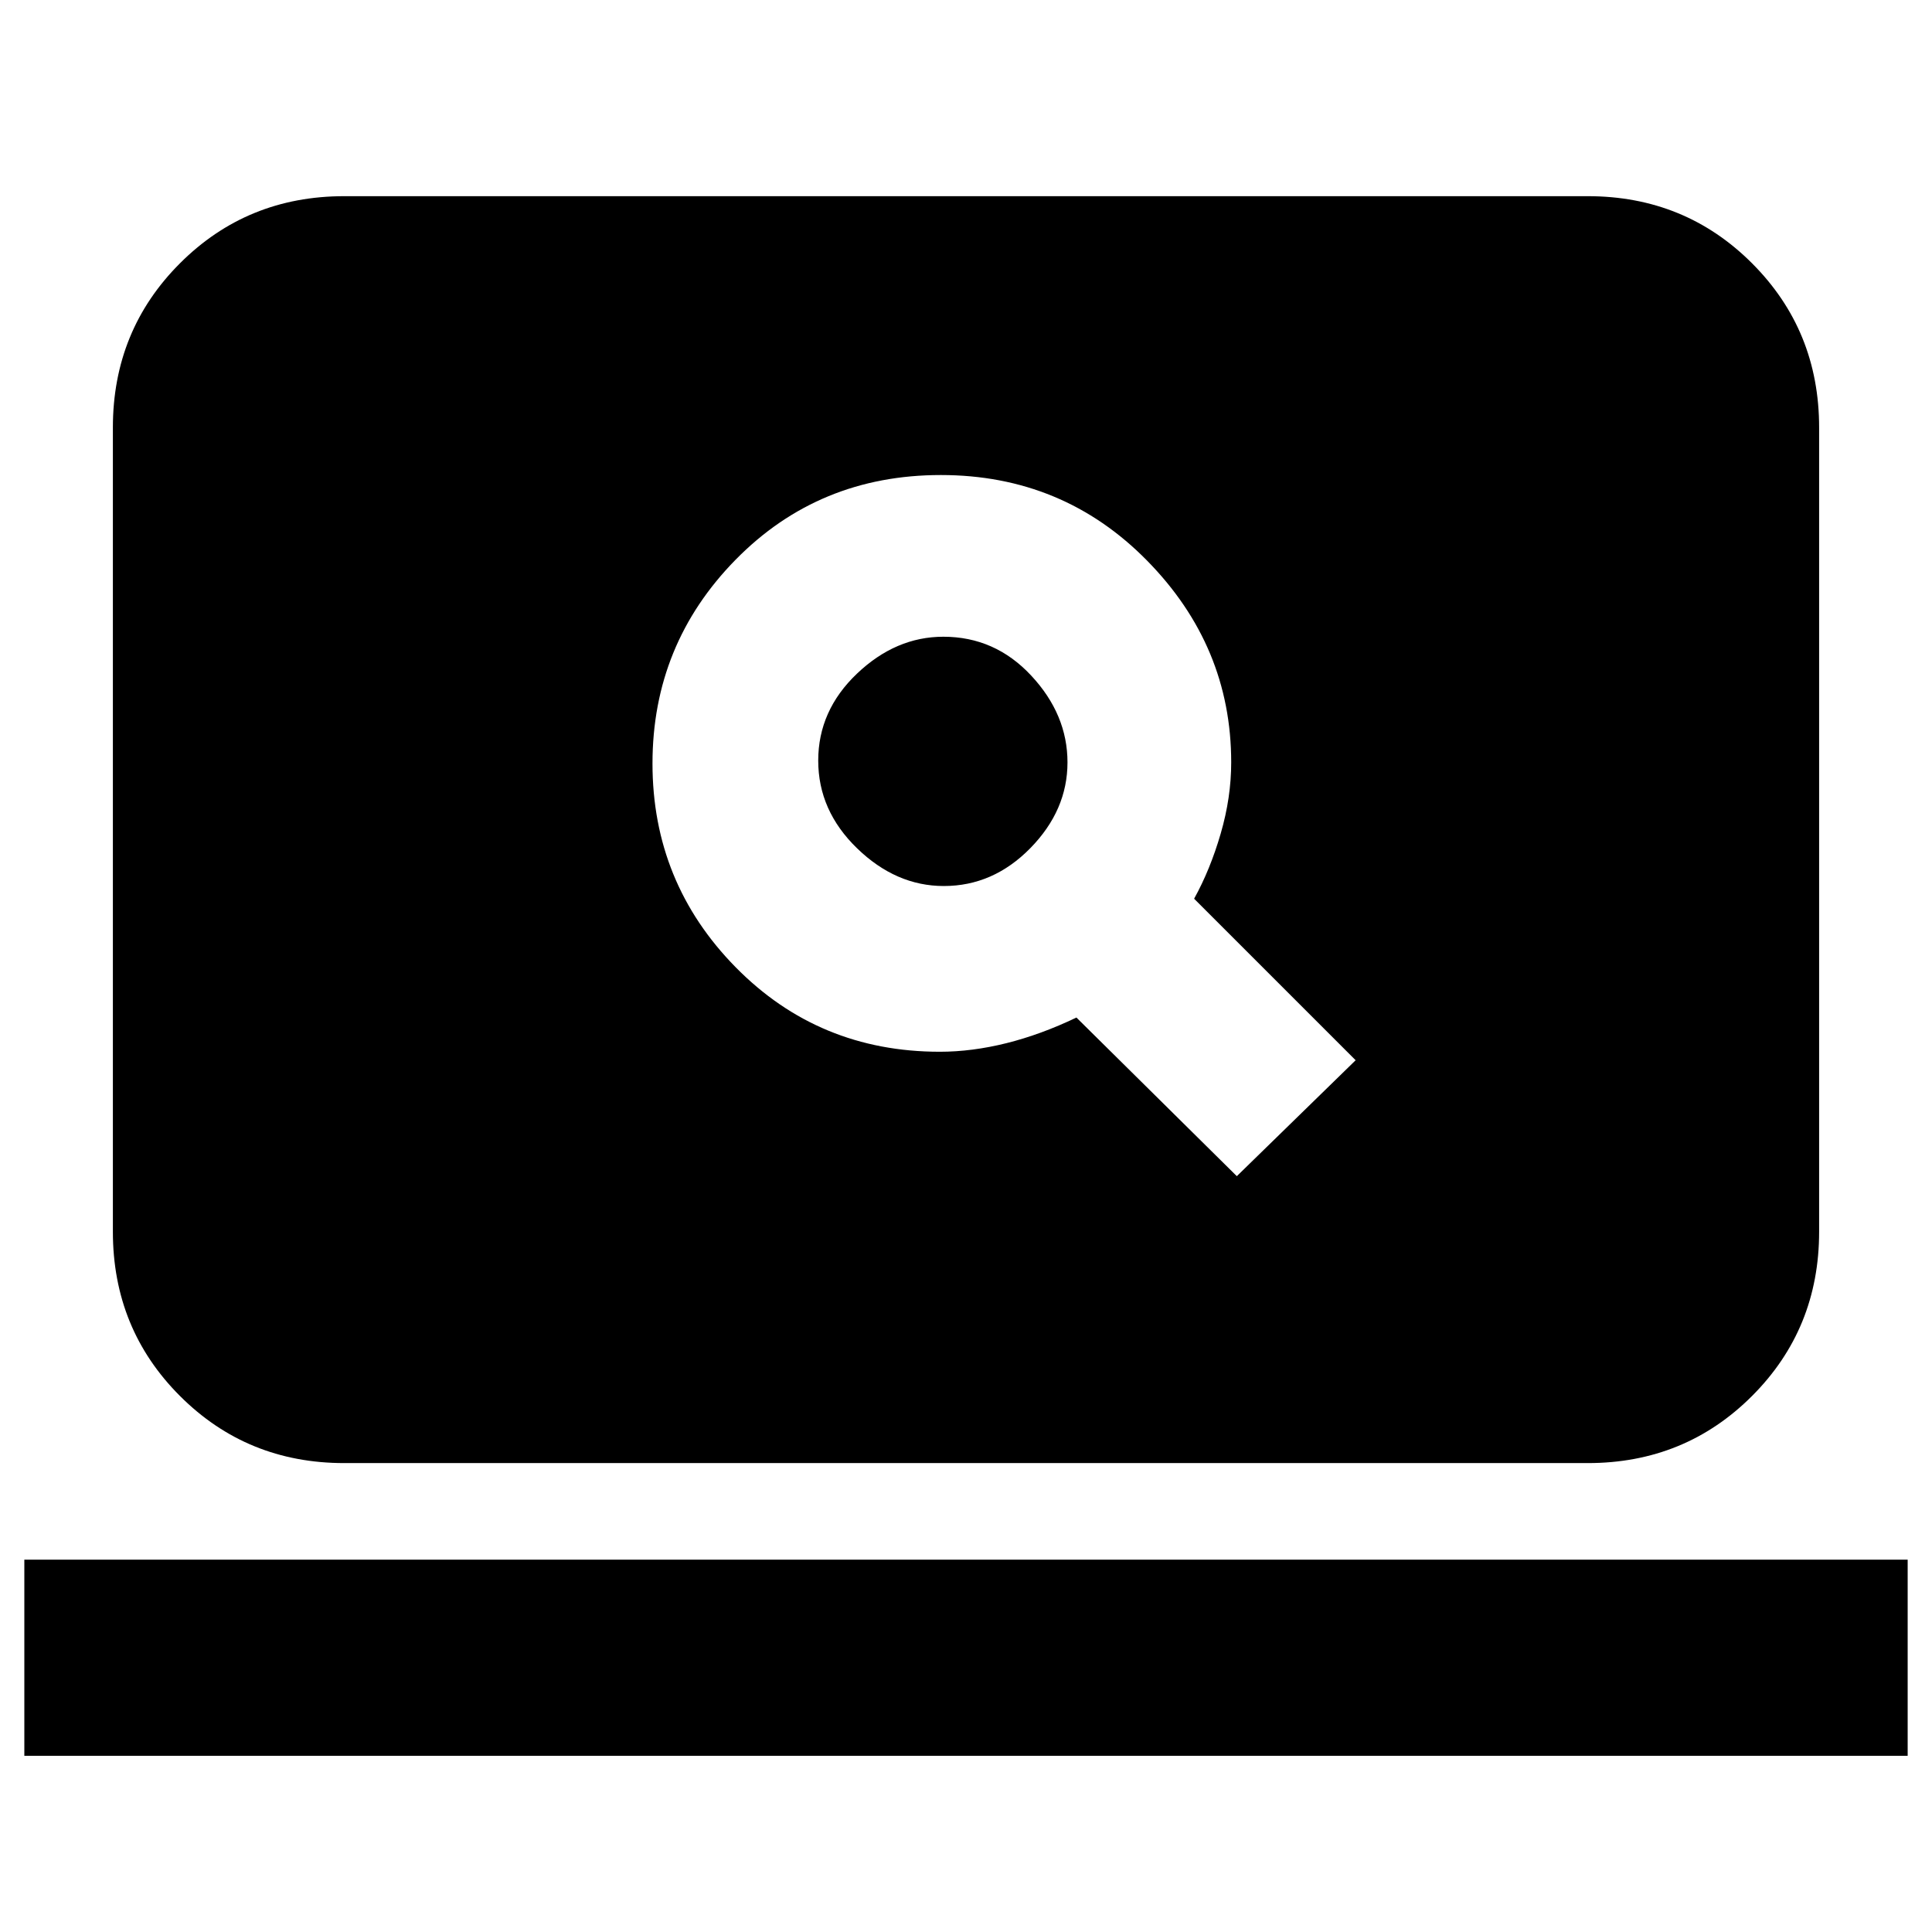 <svg xmlns="http://www.w3.org/2000/svg" height="20" viewBox="0 -960 960 960" width="20"><path d="m614.57-375.57 59.04-57.6-80.26-80.26q8-14.44 13.21-32.37 5.22-17.93 5.22-35.37 0-57.74-41.8-100.26-41.81-42.53-102.48-42.53t-101.98 42.08q-41.3 42.08-41.3 101.26 0 59.19 41.3 101.21 41.31 42.02 101.48 42.02 16 0 33.15-4.28 17.15-4.29 34.72-12.72l79.7 78.82ZM469-519.74q-23.77 0-43.1-18.72-19.33-18.72-19.33-43.6 0-24.88 19.26-43.21 19.26-18.34 42.93-18.34 25.67 0 43.67 19.34 18 19.33 18 43.1 0 23.76-18.45 42.6-18.46 18.83-42.98 18.83ZM171.04-233q-48.27 0-81.61-33.34-33.34-33.34-33.34-81.62v-399.6q0-48.28 33.34-81.62t81.61-33.34h617.92q48.27 0 81.61 33.34 33.34 33.34 33.34 81.62v399.6q0 48.28-33.34 81.62T788.96-233H171.04ZM12.09-87.56V-185h935.82v97.44H12.09Z"/></svg>